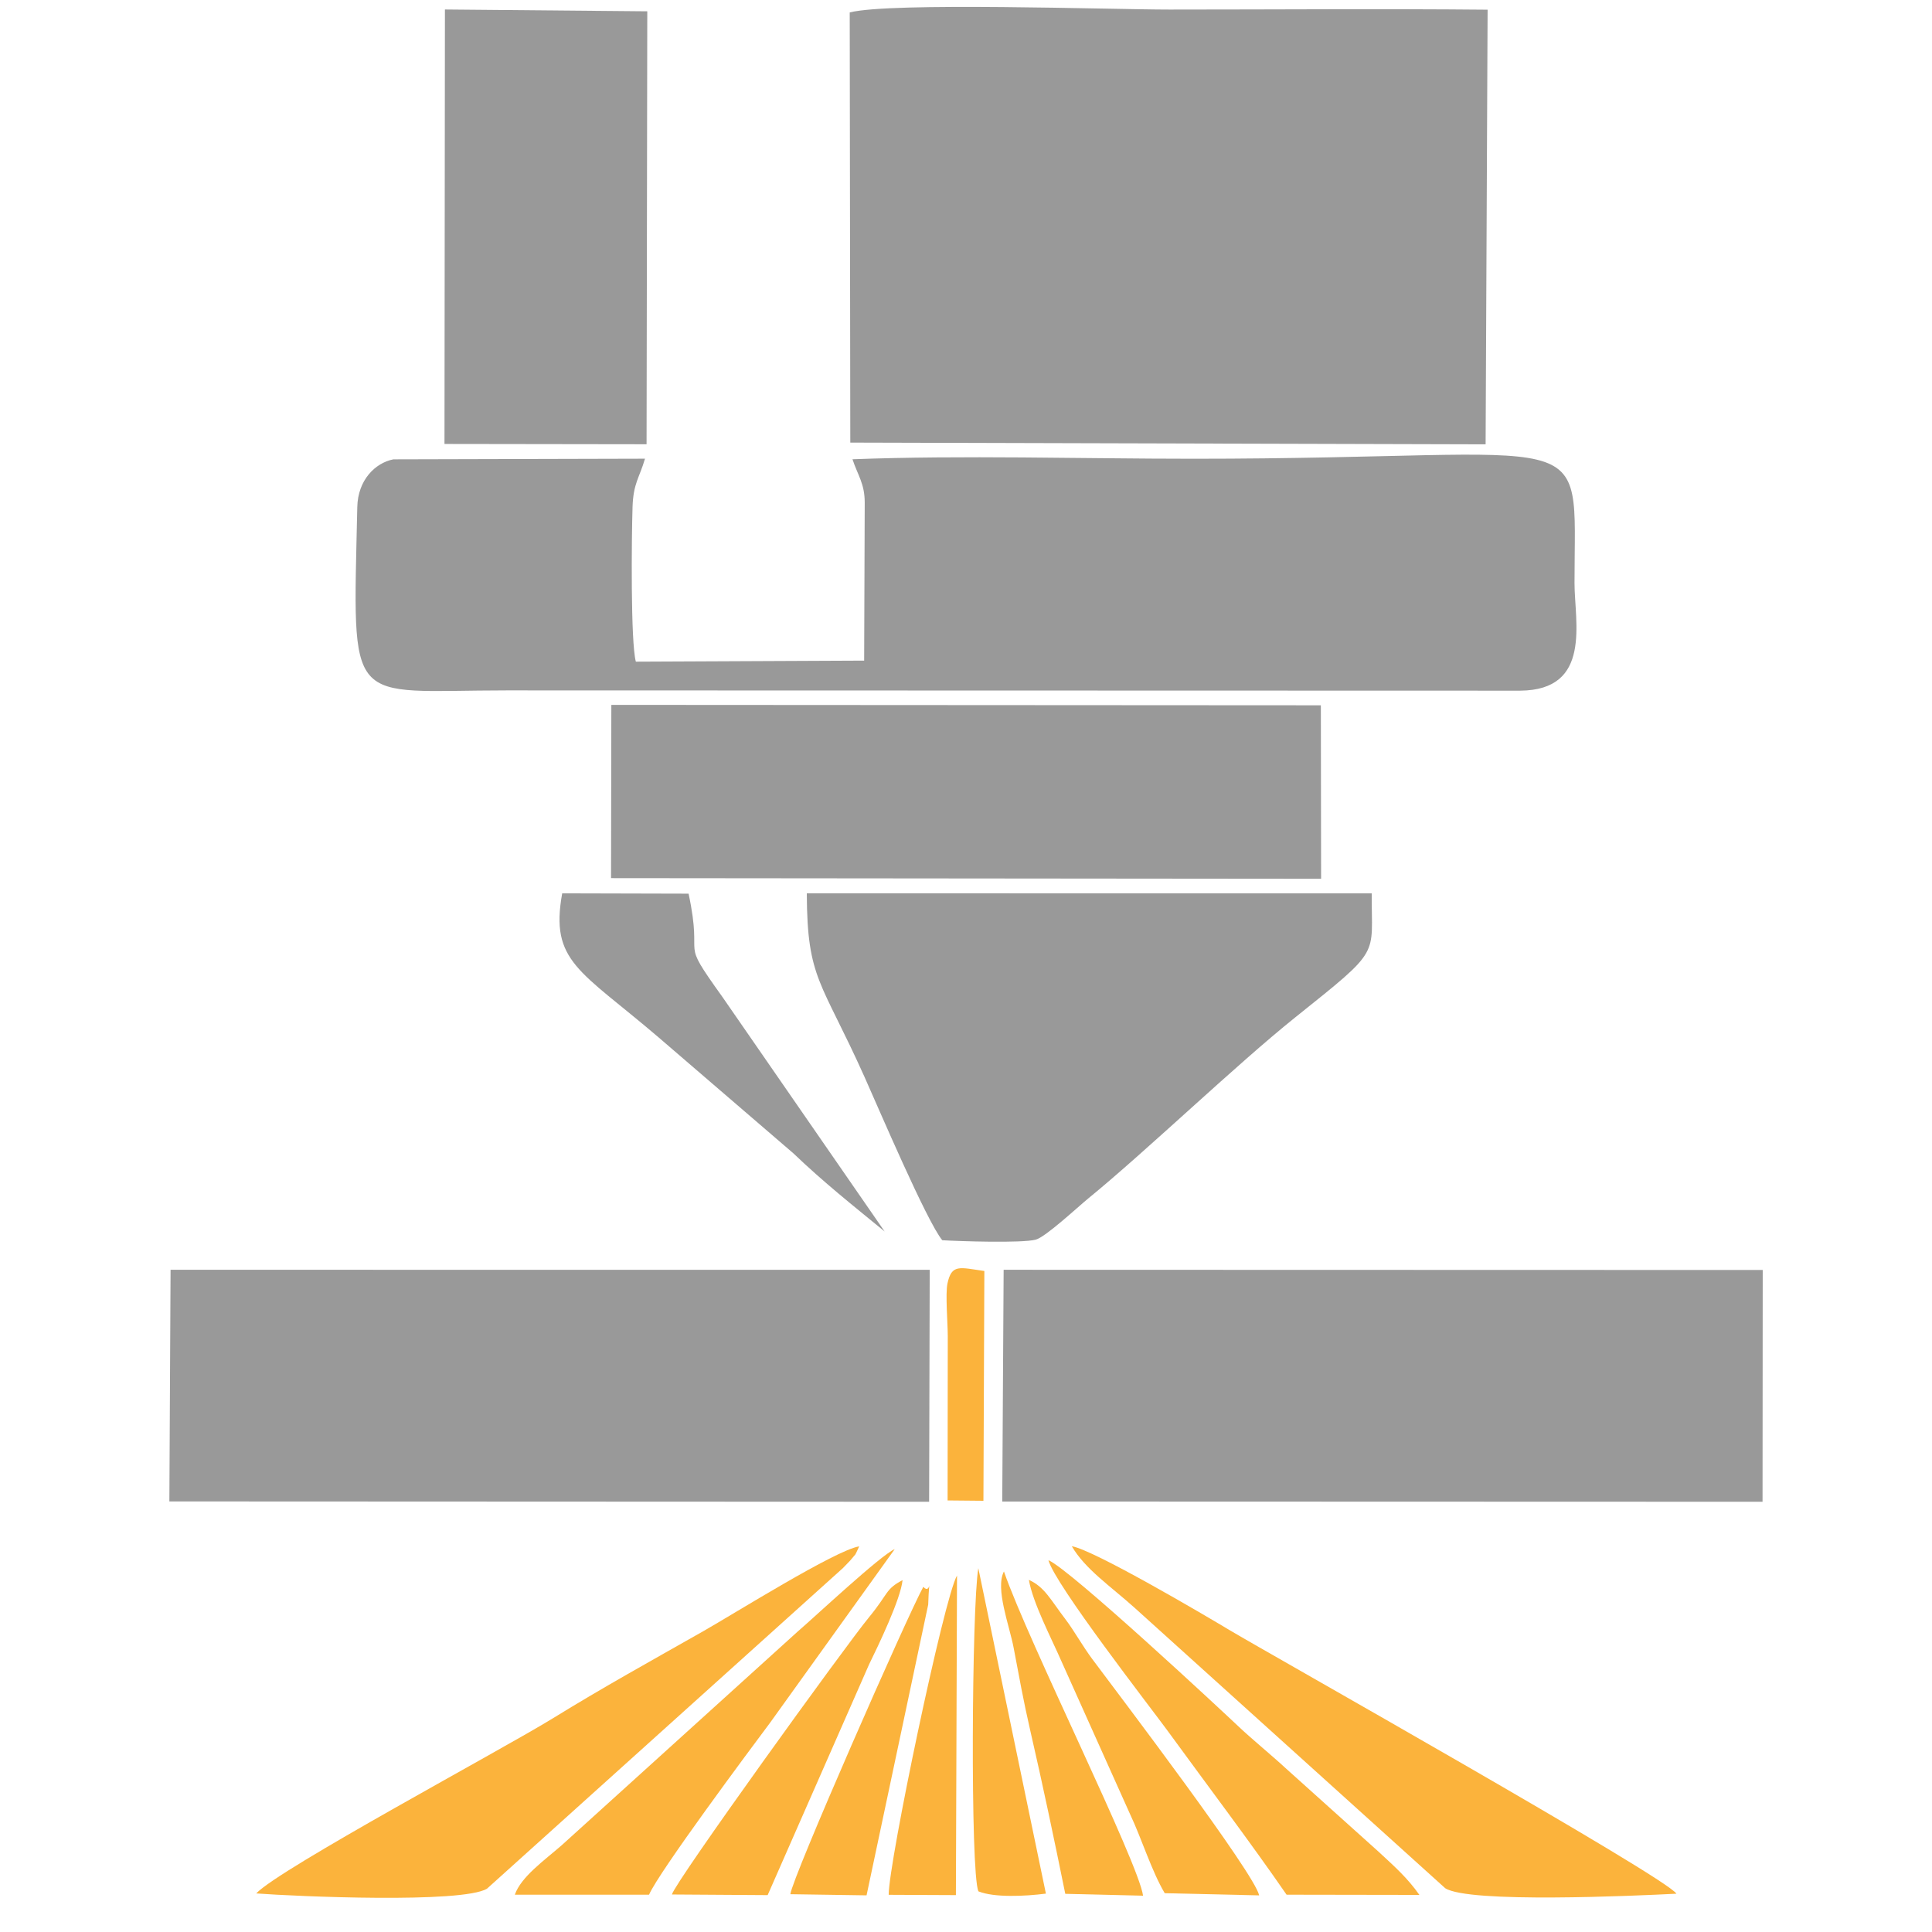 <?xml version="1.0" encoding="UTF-8"?>
<!DOCTYPE svg PUBLIC "-//W3C//DTD SVG 1.1//EN" "http://www.w3.org/Graphics/SVG/1.1/DTD/svg11.dtd">
<!-- Creator: CorelDRAW 2020 (64-Bit) -->
<svg xmlns="http://www.w3.org/2000/svg" xml:space="preserve" width="11811px" height="11811px" version="1.1" style="shape-rendering:geometricPrecision; text-rendering:geometricPrecision; image-rendering:optimizeQuality; fill-rule:evenodd; clip-rule:evenodd"
viewBox="0 0 11811 11811"
 xmlns:xlink="http://www.w3.org/1999/xlink"
 xmlns:xodm="http://www.corel.com/coreldraw/odm/2003">
 <defs>
  <style type="text/css">
   <![CDATA[
    .fil0 {fill:#999999}
    .fil2 {fill:#FBB33C}
    .fil1 {fill:#999999;fill-rule:nonzero}
   ]]>
  </style>
 </defs>
 <g id="Слой_x0020_1">
  <path class="fil0" d="M5198.15 2705.76l3883.91 10.6 12.2 -2657.09c-649.18,-6.19 -1298.16,-0.79 -1944.84,-0.79 -362.98,0 -1702.52,-46.58 -1954.76,17.54l3.49 2629.74z"/>
  <path class="fil0" d="M5211.51 2807.65c33.02,99.52 74.85,148.84 74.85,265.22l-3.49 965.74 -1395.73 6.36c-32.3,-118.91 -26.18,-755.1 -20.2,-944.69 4.68,-147.34 41.52,-177.42 76.08,-296.12l-1538.13 3.97c-111.21,21.9 -217.06,126.22 -220.65,291.43 -27.17,1251.82 -73.11,1121.05 913.89,1121.05l6195.02 1.68c441.17,-2.91 332.35,-422.76 332.35,-657.49 -0.04,-999 161.28,-760.26 -2331.41,-760.26 -682.91,0 -1404.55,-22.39 -2082.58,3.11z"/>
  <polygon class="fil1" points="6127.08,9179.36 10775.08,9180.83 10776.14,7763.87 6135.59,7762.61 "/>
  <polygon class="fil0" points="1035.44,9178.82 5680.03,9180.83 5683.68,7762.74 1042.75,7762.64 "/>
  <path class="fil0" d="M5760.41 7581.94c107.15,6.46 485.37,18.7 571.05,-3.42 60.29,-15.58 257.09,-199.5 323.88,-254.01 351.69,-287.24 903.57,-817.37 1265.48,-1106.97 530.07,-424.18 462.84,-364.13 464.96,-756.09l-3453.51 -0.34c2.16,528.23 87.53,530.55 353.71,1124.5 84.87,189.38 378.7,879.37 474.43,996.33z"/>
  <polygon class="fil0" points="3735.52,5368.32 8076.33,5372.32 8074.83,4311.73 3737.33,4309.17 "/>
  <polygon class="fil0" points="2717.28,2714.1 3952.69,2715.84 3957.07,69.15 2719.98,58.01 "/>
  <path class="fil2" d="M10248.57 11576.9c-60.57,-100.35 -2510.84,-1478.93 -2727.6,-1608.94 -168.12,-100.83 -833.57,-492.37 -968.68,-515.34 80.32,138.76 236.96,244.68 382.15,374.73l1900.51 1715.85c143.83,93.31 1158.13,46.72 1413.62,33.7z"/>
  <path class="fil2" d="M1566.33 11575.16c248.58,18.69 1258.79,62.34 1410.71,-28.88l2176.47 -1960.54c5.64,-5.77 42.14,-43.23 44.12,-45.69 44.5,-55.88 20.2,-13.09 55.03,-86.58 -143.65,22.32 -766.41,412.67 -954.43,519.27 -320.45,181.76 -612.44,343.29 -916.9,530.96 -310.16,191.2 -1674.29,921.04 -1815,1071.46z"/>
  <path class="fil0" d="M5408.04 7528.45l-991.38 -1433.4c-273.94,-381.77 -112.92,-191.5 -207.12,-631.79l-772.63 -1.98c-75.84,418.92 108.96,469.85 588.55,880.06l824.48 709.16c188.08,179.95 364.1,318.82 558.1,477.95z"/>
  <path class="fil2" d="M7865.25 11582.95l812.14 1.33c-74.03,-104.68 -148.5,-170.38 -251.93,-266.11l-565.65 -508.33c-78.37,-73.01 -210.33,-181.01 -290.27,-257.13 -84.53,-80.42 -1024.5,-956.85 -1160.08,-1014.78 38.14,146.86 629.22,906.88 727.31,1041.44 246.6,338.23 512.95,690.81 728.48,1003.58z"/>
  <path class="fil2" d="M3147.21 11583.05l820.66 -0.2c60.73,-140.1 617.49,-887.54 741.87,-1053.82l760.12 -1058.78c-87.05,37.5 -489.63,415.17 -593.06,503.72l-1441.91 1305.75c-106.64,93.31 -248.99,192.97 -287.68,303.33z"/>
  <path class="fil2" d="M4107.59 11581.68l585.4 3.83 619.48 -1409.2c57.53,-117.64 193.59,-400.02 205.21,-516.5 -106.53,56.15 -84.04,80.04 -205.99,228.1 -143.41,174.04 -1185.2,1617.42 -1204.1,1693.77z"/>
  <path class="fil2" d="M7120.47 11573.79l577.17 13.3c-28.44,-134.91 -839.22,-1202.16 -1020.09,-1444.55 -57.79,-77.45 -112.55,-175.57 -162.82,-241.71 -95.09,-124.99 -127.52,-197.68 -224.79,-242.63 23.24,139.59 140.54,363.08 198.47,496.54l422.51 941.27c66.31,139.65 130.77,345.89 209.55,477.78z"/>
  <path class="fil2" d="M4831.72 11579.94l465.89 6.97 376.81 -1777.13c6.9,-211.73 19.07,-52.94 -29.77,-108.99 -96.38,174.17 -801.58,1777.37 -812.93,1879.15z"/>
  <path class="fil2" d="M6512.4 11577.62l475.59 11.55c-28.6,-205.44 -700.04,-1548.1 -850.62,-1982.34 -54.62,105.03 33.52,330.16 59.23,465.95 32.57,171.92 60.25,326.24 100.65,501.71 79.36,344.86 146.93,667.6 215.15,1003.13z"/>
  <path class="fil2" d="M5981.14 11562.34c95.66,39.2 284.02,30.59 412.8,13.98l-413.11 -1989.48c-40.02,235.31 -49.59,1856.35 0.31,1975.5z"/>
  <path class="fil2" d="M5432.88 11583.63l410.89 1.85 6.81 -1953.8c-79.74,137.57 -417.8,1752.73 -417.7,1951.95z"/>
  <path class="fil2" d="M5794.04 8165.88l-0.99 1006.85 218.98 2.05 5.71 -1404.72c-152.02,-21.47 -199.91,-44.26 -225.61,76.69 -13.29,62.48 1.91,244.58 1.91,319.13z"/>
 </g>
</svg>
